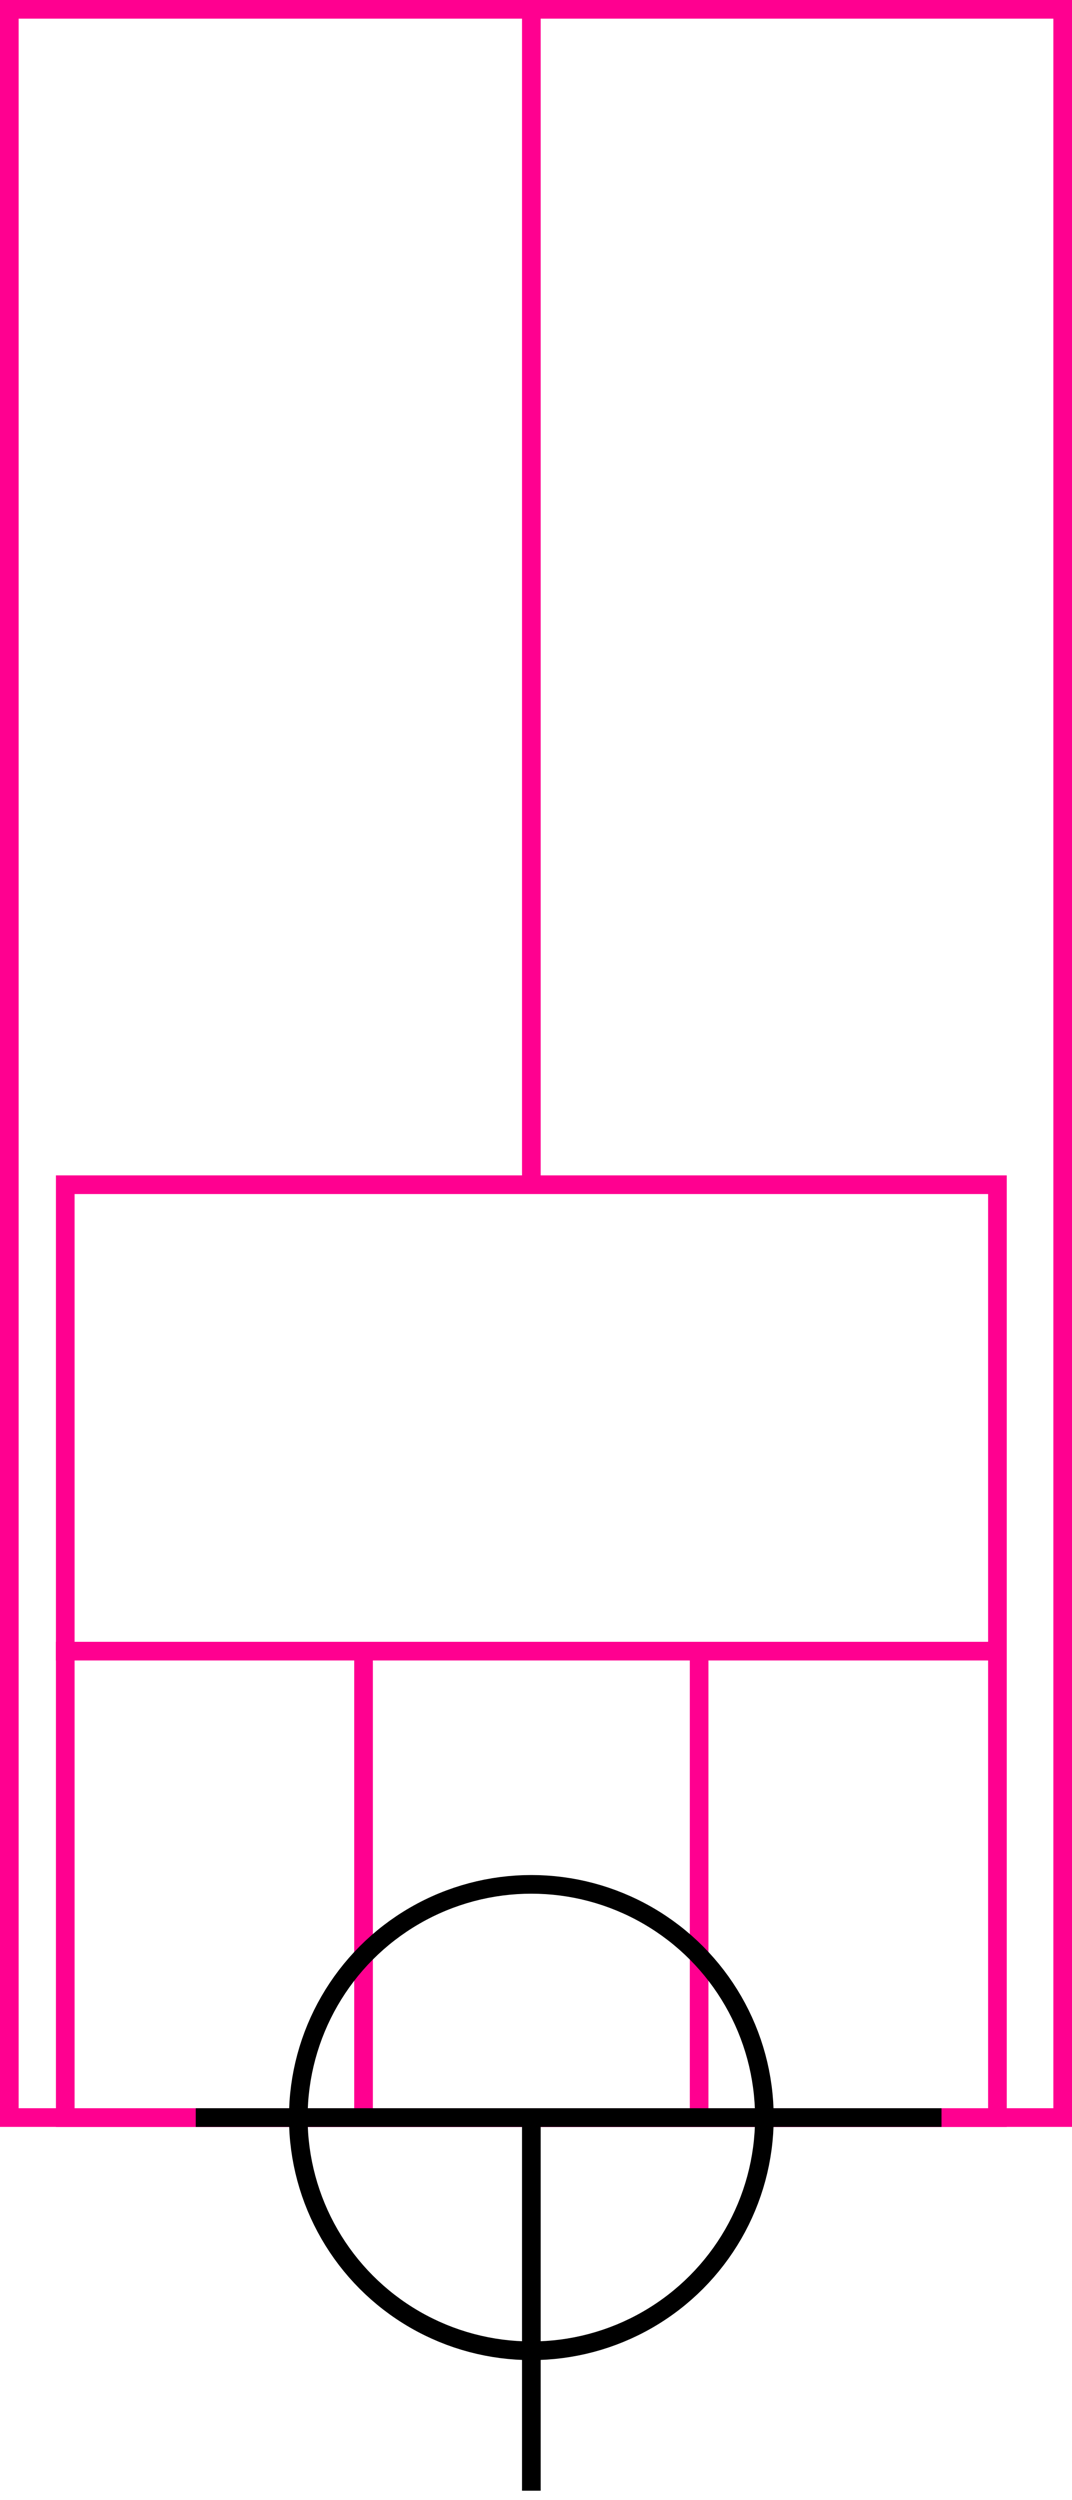 <svg width="115" height="268" xmlns="http://www.w3.org/2000/svg">
  <g>
    <title>background</title>
    <rect x="0" y="0" width="115" height="268" id="canvas_background" fill="#fff"/>
  </g>
  <g>
    <title>Rahmen</title>
    <rect fill="#fff" stroke-width="2" x="1" y="1" width="113" height="226" id="r1" stroke="#FF0090"/>
  </g>
  <g>
    <title>Zaehler</title>
    <line fill="none" stroke="#FF0090" stroke-width="2" x1="57" y1="1" x2="57" y2="151" id="z4"/>
  </g>
  <g>
    <title>Verteiler</title>
    <rect fill="#fff" stroke-width="2" x="7" y="127" width="100" height="100" id="v1" stroke="#FF0090"/>
    <line fill="none" stroke="#FF0090" stroke-width="2" x1="6" y1="177" x2="107" y2="177" id="v2"/>
    <line fill="none" stroke="#FF0090" stroke-width="2" x1="75" y1="177" x2="75" y2="226" id="v3"/>
    <line fill="none" stroke="#FF0090" stroke-width="2" x1="39" y1="177" x2="39" y2="226" id="v4"/>
  </g>
  <g>
    <title>NAP</title>
    <ellipse fill="none" stroke-width="2" stroke="#000" cx="57" cy="227" rx="25" ry="25" id="svg21" />
    <line fill="none" stroke="#000" stroke-width="2" x1="21" y1="227" x2="101" y2="227" id="svg22"/>
    <line fill="none" stroke="#000" stroke-width="2" x1="57" y1="227" x2="57" y2="267" id="svg23"/>
  </g>
</svg>